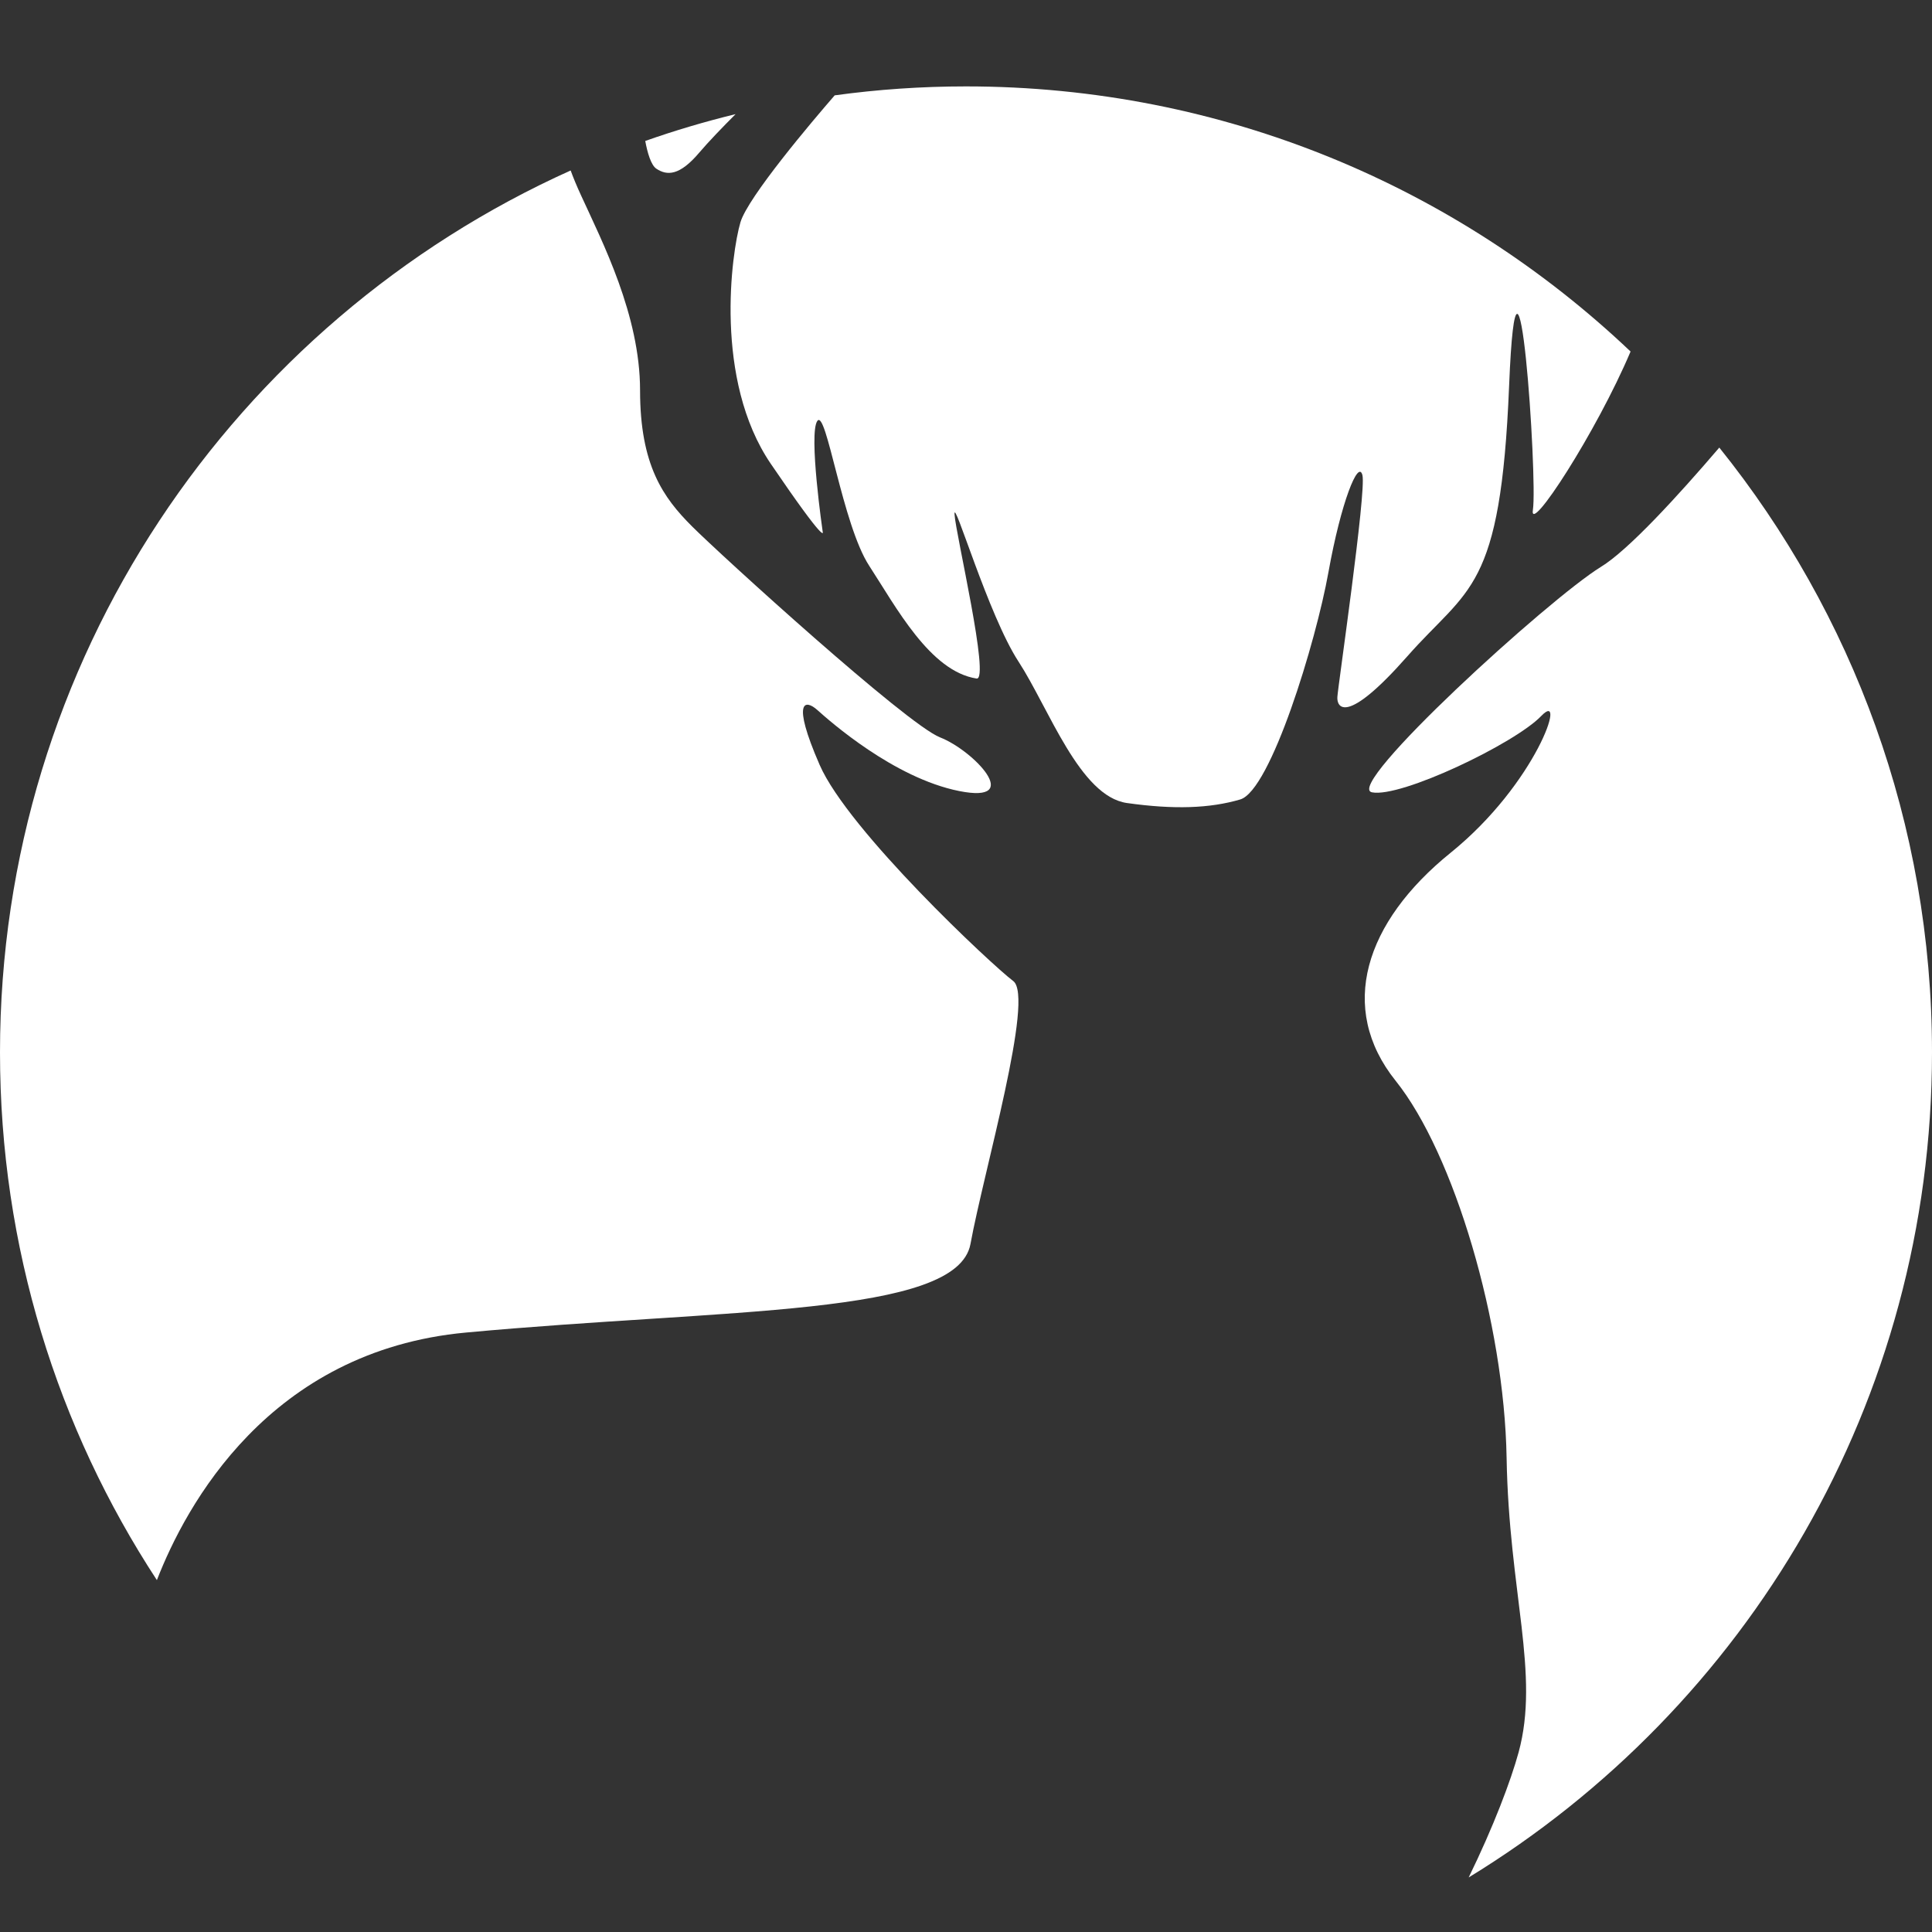 <?xml version="1.0" encoding="utf-8"?>
<!-- Generator: Adobe Illustrator 23.0.6, SVG Export Plug-In . SVG Version: 6.00 Build 0)  -->
<svg version="1.1" id="Layer_1" xmlns="http://www.w3.org/2000/svg" xmlns:xlink="http://www.w3.org/1999/xlink" x="0px" y="0px"
	 viewBox="0 0 1080 1080" style="enable-background:new 0 0 1080 1080;" xml:space="preserve">
<rect x="0" y="0" width="1080" height="1080" fill="#333333" stroke="none"/>
<style type="text/css">
	.st0{fill:#FFFFFF;}
</style>
<g>
	<path class="st0" d="M366.9,94.3c6,4,13,4,24-9c5.1-6,13.1-14.3,20.3-21.5c-17.2,4.2-34.1,9.2-50.5,15
		C361.9,85.3,363.9,92.3,366.9,94.3z"/>
	<path class="st0" d="M566.4,548.4c-12-9-92.2-84.1-108.2-120.8s-8-36.7-1.3-30.7s42.7,38,79.3,45.3s8-22.7-10.7-30
		s-122.7-102-138.7-118s-29-34-29-76s-21.1-83-33-109c-2.4-5.2-4.3-9.8-5.8-13.9C131,179.9,0,368.8,0,588.3
		c0,108.9,32.2,210.2,87.7,295c16.1-41.5,62.6-128.2,172.8-138.4c145.5-13.5,274.5-9,282-49.5C549.9,654.9,578.4,557.4,566.4,548.4z
		"/>
	<path class="st0" d="M786.6,367c34.3-39,52.3-36,57-151.3s16,52,13.3,69.3c-2.3,14.7,35.5-43.4,54.6-88.5
		C814.7,104.6,683.9,48.3,540,48.3c-24.9,0-49.4,1.7-73.4,5c-12.6,14.5-48.6,57-52.7,71c-5,17-15,88,17,135s29,38,29,38s-8-55-3-62
		s14,58,29,81s34,59,60,63c7.7,1.2-11.7-81-12.3-91.7c-0.7-10.7,18.8,56.3,35.8,82.3c16.9,26,34.2,75.3,60.6,79
		c26.3,3.7,46.3,3,63.3-2s42.3-88,49.3-127s16.7-63.3,19-54.3s-13.7,118.3-14,124C747.2,395.3,752.2,406,786.6,367z"/>
	<path class="st0" d="M961.1,250.2c-23.1,27-50.9,57.4-66.2,66.7c-29.3,18-144,122.7-128,126s80-27.3,94.7-42.7
		c14.7-15.3-2.7,37.7-50.7,76.5s-63.3,86.8-30.7,127.5s60.7,135.3,62,210.7s18.7,120.7,6.7,164.7c-4.3,15.7-14,41.5-27.9,69.9
		c155.3-94.8,259-265.9,259-461.2C1080,460.3,1035.5,342.8,961.1,250.2z"/>
</g>
</svg>

